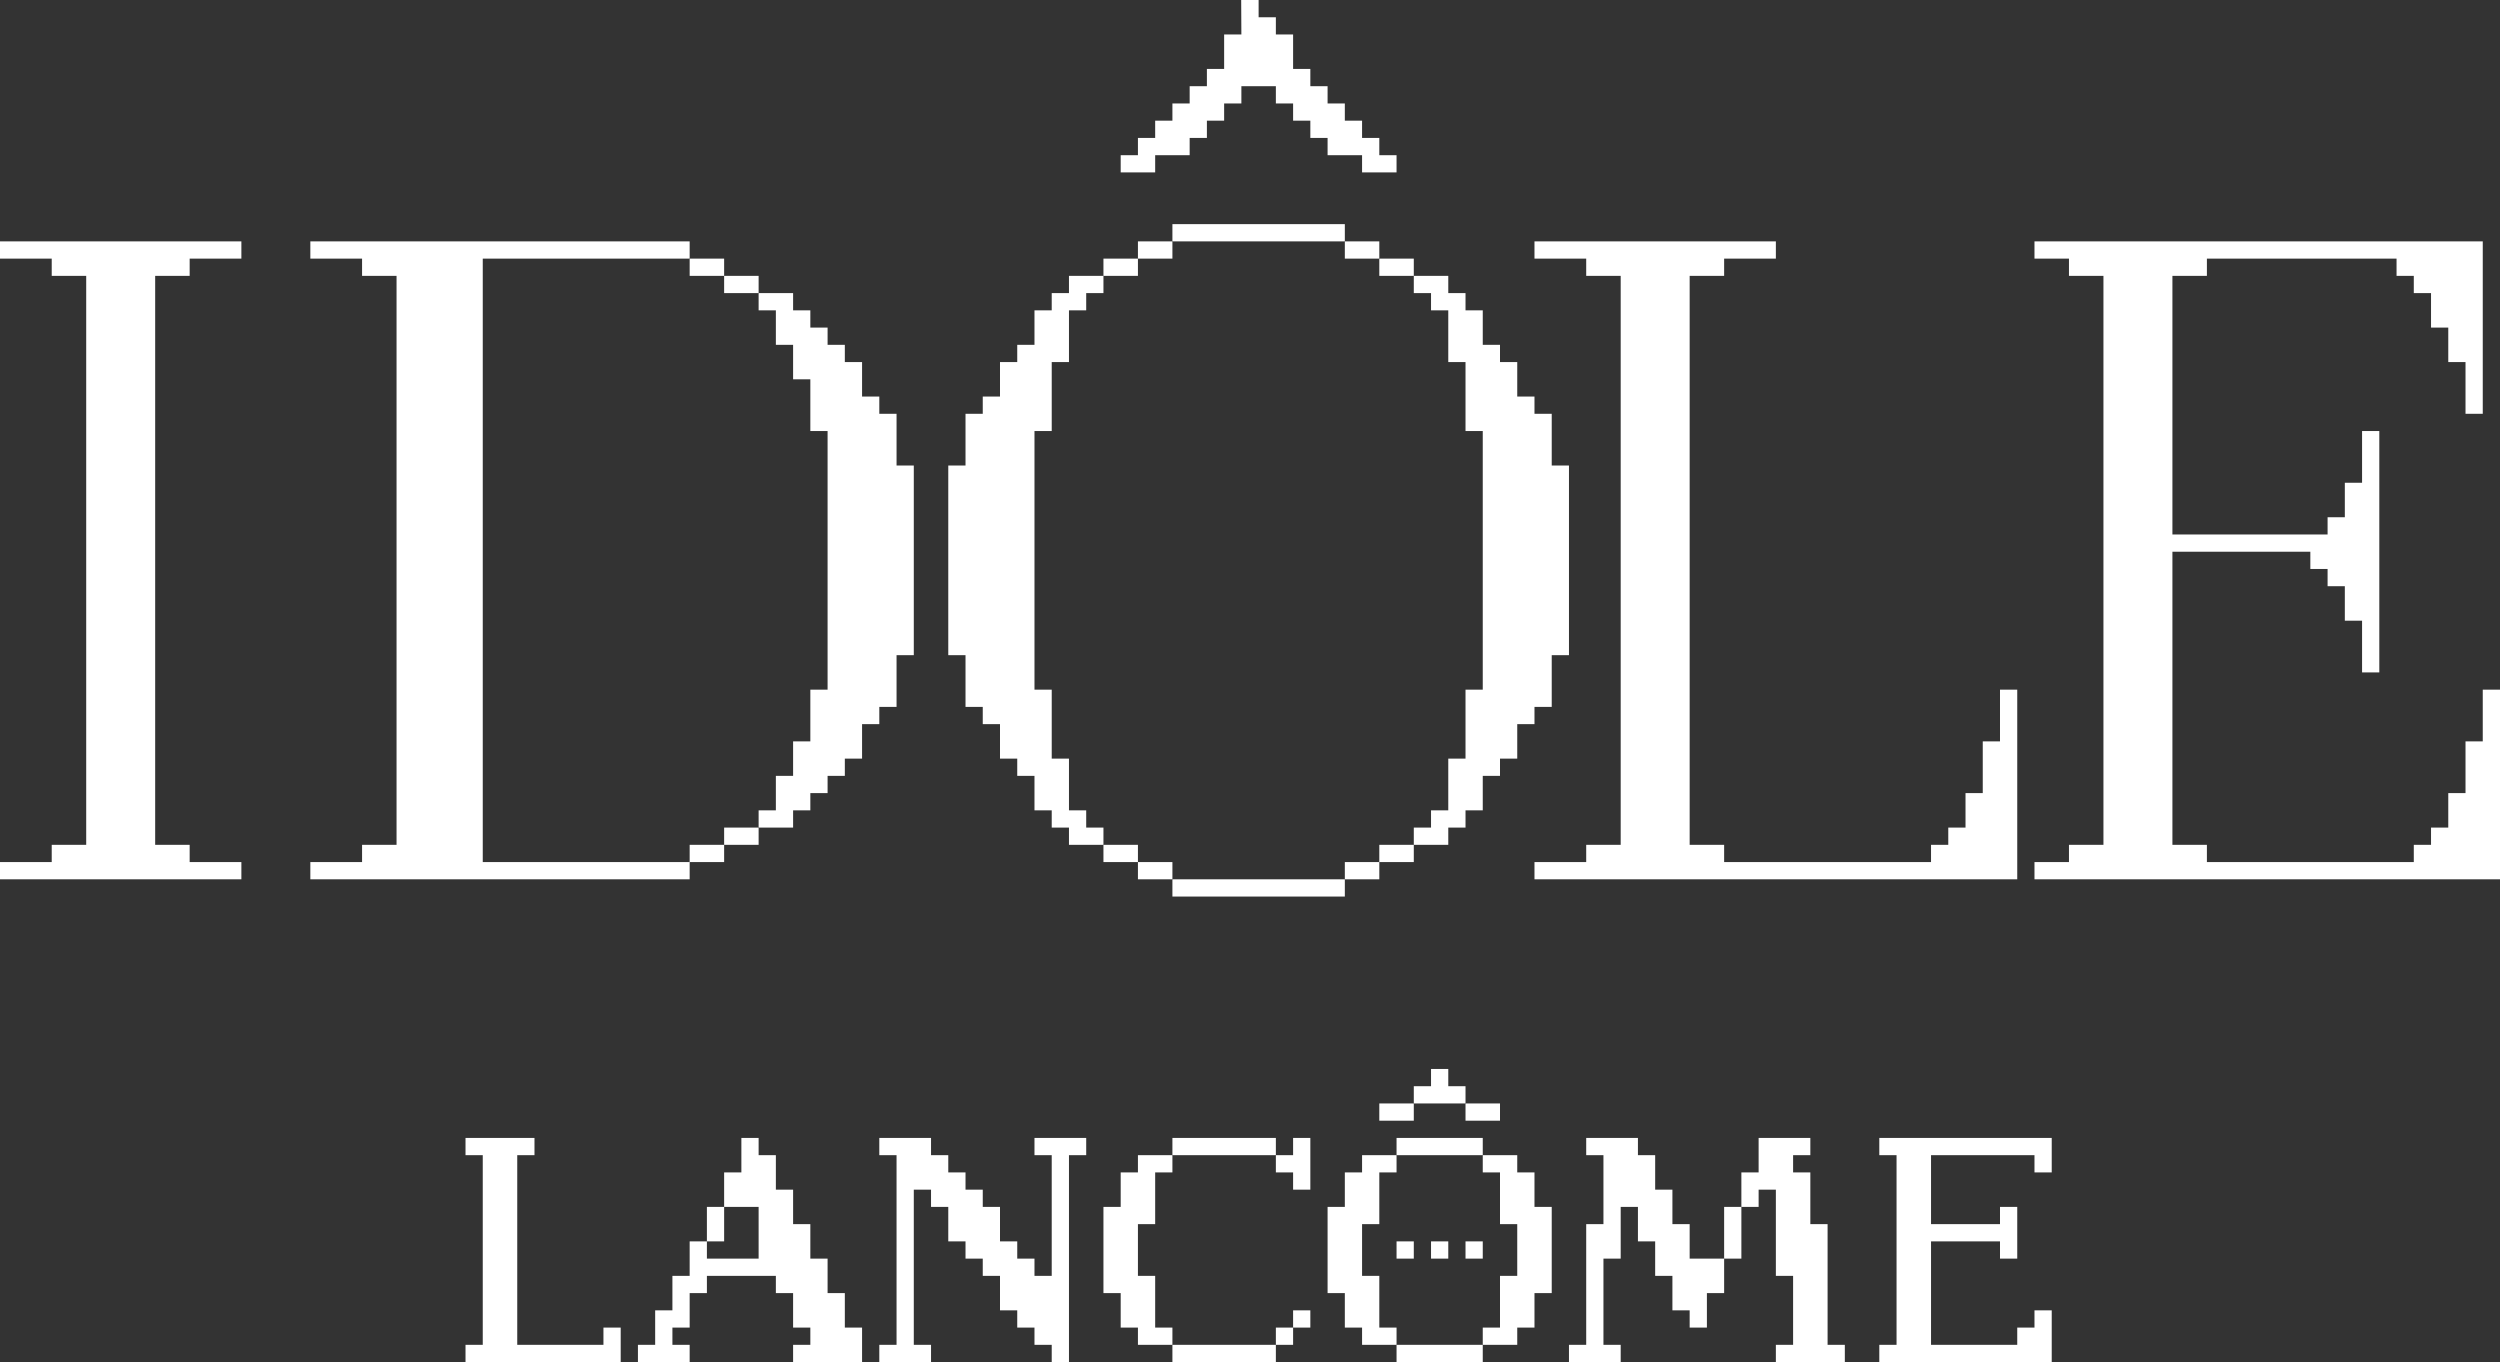 <?xml version="1.0" encoding="utf-8"?>
<!-- Generator: Adobe Illustrator 26.3.1, SVG Export Plug-In . SVG Version: 6.00 Build 0)  -->
<svg version="1.1" id="Layer_1" xmlns="http://www.w3.org/2000/svg" xmlns:xlink="http://www.w3.org/1999/xlink" x="0px" y="0px"
	 viewBox="0 0 1305 711" style="enable-background:new 0 0 1305 711;" xml:space="preserve">
<rect x="0" y="0" width="1305" height="711" fill="#333333" stroke="none"/>
<style type="text/css">
	.st0{fill:#FFFFFF;}
</style>
<g id="Layer_2_00000120537928715097473620000012941779510023373963_">
	<g id="Layer">
		<g id="IDÔLE">
			<polygon id="E" class="st0" points="1296,360 1296,387 1287,387 1287,414 1278,414 1278,432 1269,432 1269,441 1260,441 
				1260,450 1152,450 1152,441 1134,441 1134,288 1206,288 1206,297 1215,297 1215,306 1224,306 1224,324 1233,324 1233,351 
				1242,351 1242,225 1233,225 1233,252 1224,252 1224,270 1215,270 1215,279 1134,279 1134,144 1152,144 1152,135 1251,135 
				1251,144 1260,144 1260,153 1269,153 1269,171 1278,171 1278,189 1287,189 1287,216 1296,216 1296,126 1062,126 1062,135 
				1080,135 1080,144 1098,144 1098,441 1080,441 1080,450 1062,450 1062,459 1305,459 1305,360 1296,360 			"/>
			<polygon id="L" class="st0" points="1044,360 1044,387 1035,387 1035,414 1026,414 1026,432 1017,432 1017,441 1008,441 
				1008,450 900,450 900,441 882,441 882,144 900,144 900,135 927,135 927,126 801,126 801,135 828,135 828,144 846,144 846,441 
				828,441 828,450 801,450 801,459 1053,459 1053,360 1044,360 			"/>
			<g id="Ô">
				<polygon class="st0" points="810,243 810,216 801,216 801,207 792,207 792,189 783,189 783,180 774,180 774,162 765,162 
					765,153 756,153 756,144 738,144 738,153 747,153 747,162 756,162 756,189 765,189 765,225 774,225 774,360 765,360 765,396 
					756,396 756,423 747,423 747,432 738,432 738,441 756,441 756,432 765,432 765,423 774,423 774,405 783,405 783,396 792,396 
					792,378 801,378 801,369 810,369 810,342 819,342 819,243 				"/>
				<rect x="720" y="135" class="st0" width="18" height="9"/>
				<rect x="702" y="126" class="st0" width="18" height="9"/>
				<rect x="702" y="450" class="st0" width="18" height="9"/>
				<rect x="720" y="441" class="st0" width="18" height="9"/>
				<polygon class="st0" points="567,432 567,423 558,423 558,396 549,396 549,360 540,360 540,225 549,225 549,189 558,189 
					558,162 567,162 567,153 576,153 576,144 558,144 558,153 549,153 549,162 540,162 540,180 531,180 531,189 522,189 522,207 
					513,207 513,216 504,216 504,243 495,243 495,342 504,342 504,369 513,369 513,378 522,378 522,396 531,396 531,405 540,405 
					540,423 549,423 549,432 558,432 558,441 576,441 576,432 				"/>
				<rect x="576" y="135" class="st0" width="18" height="9"/>
				<rect x="594" y="126" class="st0" width="18" height="9"/>
				<rect x="594" y="450" class="st0" width="18" height="9"/>
				<rect x="576" y="441" class="st0" width="18" height="9"/>
				<polygon class="st0" points="702,126 702,117 612,117 612,126 666,126 				"/>
				<polygon class="st0" points="612,459 612,468 702,468 702,459 648,459 				"/>
				<polygon class="st0" points="603,81 621,81 621,72 630,72 630,63 639,63 639,54 648,54 648,45 666,45 666,54 675,54 675,63 
					684,63 684,72 693,72 693,81 711,81 711,90 729,90 729,81 720,81 720,72 711,72 711,63 702,63 702,54 693,54 693,45 684,45 
					684,36 675,36 675,18 666,18 666,9 657,9 657,0 647.9,0 648,18 639,18 639,36 630,36 630,45 621,45 621,54 612,54 612,63 
					603,63 603,72 594,72 594,81 585,81 585,90 603,90 				"/>
			</g>
			<g id="D">
				<polygon class="st0" points="378,144 378,135 360,135 360,144 378,144 				"/>
				<polygon class="st0" points="396,153 396,144 378,144 378,153 396,153 				"/>
				<polygon class="st0" points="360,450 252,450 252,135 360,135 360,126 162,126 162,135 189,135 189,144 207,144 207,441 
					189,441 189,450 162,450 162,459 360,459 360,450 378,450 378,441 360,441 360,450 				"/>
				<polygon class="st0" points="378,441 396,441 396,432 378,432 378,441 				"/>
				<polygon class="st0" points="477,243 468,243 468,216 459,216 459,207 450,207 450,189 441,189 441,180 432,180 432,171 
					423,171 423,162 414,162 414,153 396,153 396,162 405,162 405,180 414,180 414,198 423,198 423,225 432,225 432,360 423,360 
					423,387 414,387 414,405 405,405 405,423 396,423 396,432 414,432 414,423 423,423 423,414 432,414 432,405 441,405 441,396 
					450,396 450,378 459,378 459,369 468,369 468,342 477,342 477,243 				"/>
			</g>
			<polygon id="I" class="st0" points="99,144 99,135 126,135 126,126 0,126 0,135 27,135 27,144 45,144 45,441 27,441 27,450 
				0,450 0,459 126,459 126,450 99,450 99,441 81,441 81,144 99,144 			"/>
		</g>
		<g id="LANCÔME">
			<polygon id="E-2" class="st0" points="1062,594 981,594 981,603 990,603 990,702 981,702 981,711 1071,711 1071,684 1062,684 
				1062,693 1053,693 1053,702 1008,702 1008,648 1044,648 1044,657 1053,657 1053,630 1044,630 1044,639 1008,639 1008,603 
				1062,603 1062,612 1071,612 1071,594 1062,594 			"/>
			<g id="M">
				<polygon class="st0" points="954,702 954,639 945,639 945,612 936,612 936,603 945,603 945,594 918,594 918,612 909,612 
					909,630 918,630 918,621 927,621 927,666 936,666 936,702 927,702 927,711 963,711 963,702 954,702 				"/>
				<polygon class="st0" points="882,657 882,639 873,639 873,621 864,621 864,603 855,603 855,594 828,594 828,603 837,603 
					837,639 828,639 828,702 819,702 819,711 846,711 846,702 837,702 837,657 846,657 846,630 855,630 855,648 864,648 864,666 
					873,666 873,684 882,684 882,693 891,693 891,675 900,675 900,657 882,657 				"/>
				<polygon class="st0" points="900,657 909,657 909,630 900,630 900,657 				"/>
			</g>
			<g id="Ô-2">
				<polygon class="st0" points="729,657 738,657 738,648 729,648 729,657 				"/>
				<polygon class="st0" points="747,657 756,657 756,648 747,648 747,657 				"/>
				<polygon class="st0" points="774,648 765,648 765,657 774,657 774,648 				"/>
				<polygon class="st0" points="774,594 729,594 729,603 774,603 774,594 				"/>
				<polygon class="st0" points="738,576 720,576 720,585 738,585 738,576 				"/>
				<polygon class="st0" points="783,585 783,576 765,576 765,585 783,585 				"/>
				<polygon class="st0" points="765,567 756,567 756,558 747,558 747,567 738,567 738,576 765,576 765,567 				"/>
				<polygon class="st0" points="810,630 801,630 801,612 792,612 792,603 774,603 774,612 783,612 783,639 792,639 792,666 
					783,666 783,693 774,693 774,702 792,702 792,693 801,693 801,675 810,675 810,630 				"/>
				<polygon class="st0" points="720,693 720,666 711,666 711,639 720,639 720,612 729,612 729,603 711,603 711,612 702,612 
					702,630 693,630 693,675 702,675 702,693 711,693 711,702 729,702 729,693 720,693 				"/>
				<polygon class="st0" points="729,711 774,711 774,702 729,702 729,711 				"/>
			</g>
			<g id="C">
				<polygon class="st0" points="684,621 684,594 675,594 675,603 666,603 666,612 675,612 675,621 684,621 				"/>
				<polygon class="st0" points="684,684 675,684 675,693 684,693 684,684 				"/>
				<polygon class="st0" points="675,693 666,693 666,702 675,702 675,693 				"/>
				<polygon class="st0" points="666,711 666,702 612,702 612,711 666,711 				"/>
				<polygon class="st0" points="594,612 585,612 585,630 576,630 576,675 585,675 585,693 594,693 594,702 612,702 612,693 
					603,693 603,666 594,666 594,639 603,639 603,612 612,612 612,603 594,603 594,612 				"/>
				<polygon class="st0" points="612,594 612,603 666,603 666,594 612,594 				"/>
			</g>
			<polygon id="N" class="st0" points="540,594 540,603 549,603 549,666 540,666 540,657 531,657 531,648 522,648 522,630 513,630 
				513,621 504,621 504,612 495,612 495,603 486,603 486,594 459,594 459,603 468,603 468,702 459,702 459,711 486,711 486,702 
				477,702 477,621 486,621 486,630 495,630 495,648 504,648 504,657 513,657 513,666 522,666 522,684 531,684 531,693 540,693 
				540,702 549,702 549,711 558,711 558,603 567,603 567,594 540,594 			"/>
			<g id="A">
				<polygon class="st0" points="441,693 441,675 432,675 432,657 423,657 423,639 414,639 414,621 405,621 405,603 396,603 
					396,594 387,594 387,612 378,612 378,630 396,630 396,657 369,657 369,648 360,648 360,666 351,666 351,684 342,684 342,702 
					333,702 333,711 360,711 360,702 351,702 351,693 360,693 360,675 369,675 369,666 405,666 405,675 414,675 414,693 423,693 
					423,702 414,702 414,711 450,711 450,693 441,693 				"/>
				<polygon class="st0" points="378,630 369,630 369,648 378,648 378,630 				"/>
			</g>
			<polygon id="L-2" class="st0" points="315,693 315,702 270,702 270,603 279,603 279,594 243,594 243,603 252,603 252,702 
				243,702 243,711 324,711 324,693 315,693 			"/>
		</g>
	</g>
</g>
</svg>
